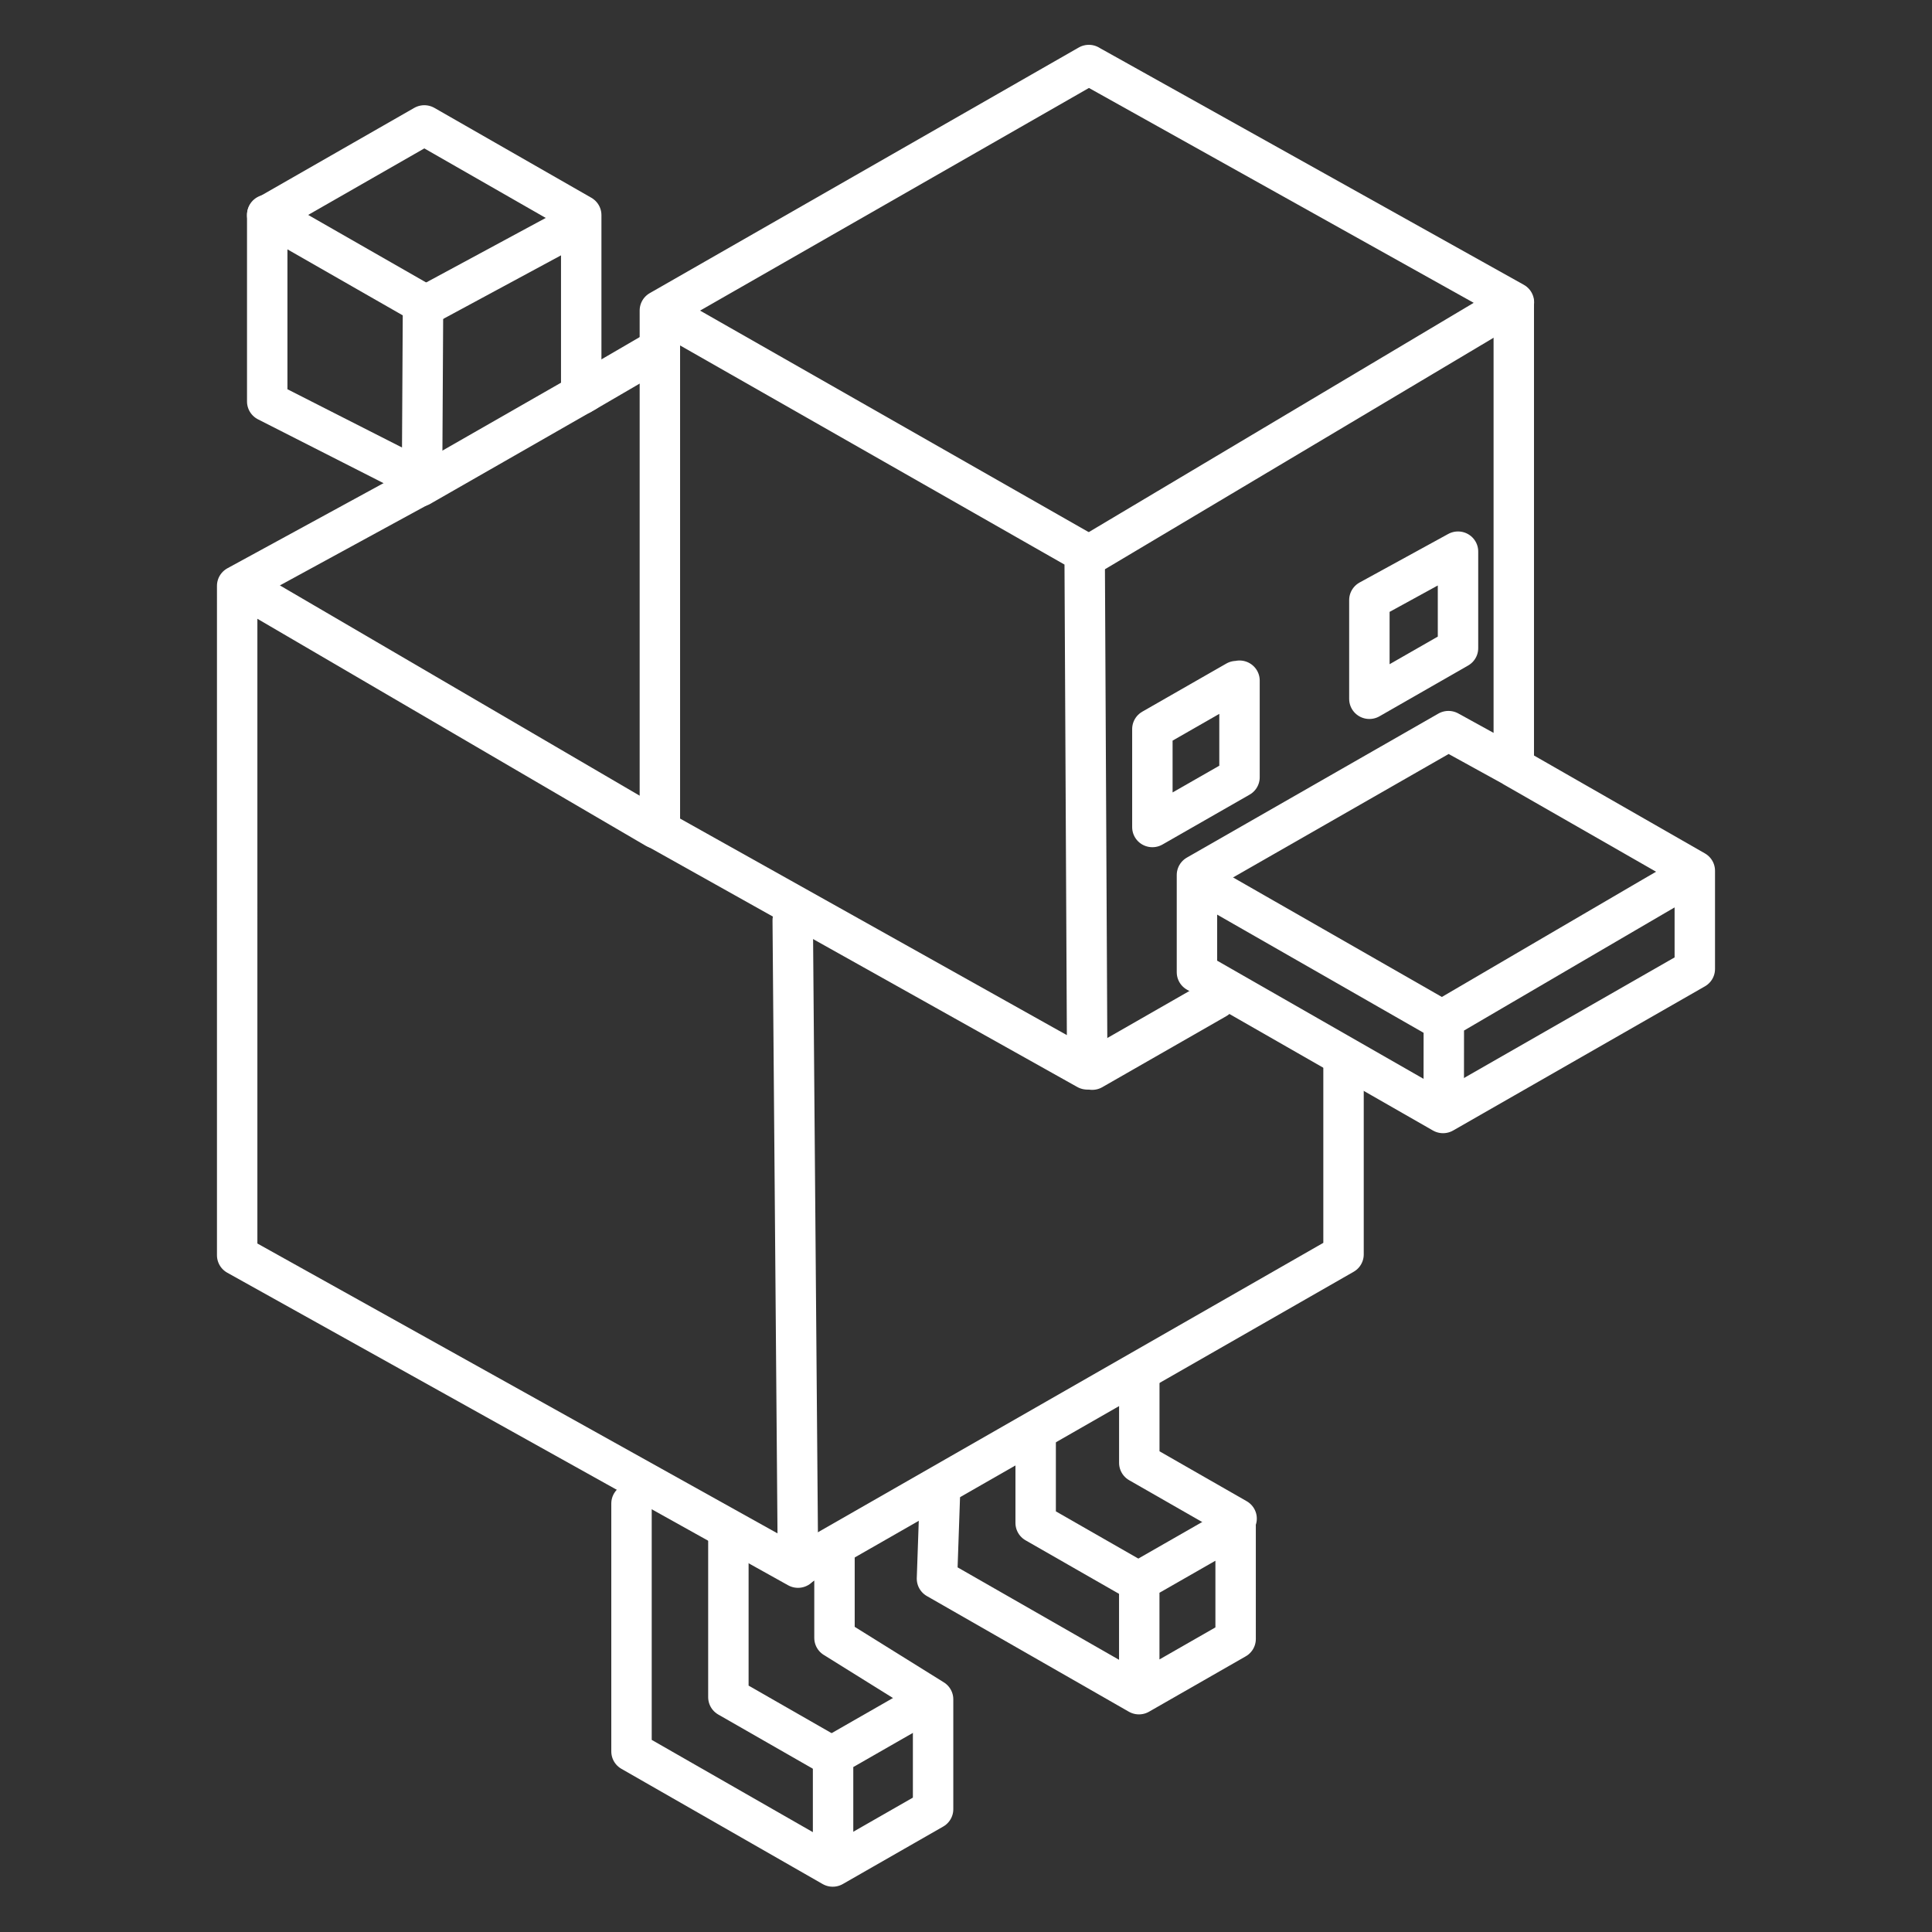 <?xml version="1.0" encoding="UTF-8" standalone="no"?>
<!-- Created with Inkscape (http://www.inkscape.org/) -->

<svg
   width="48"
   height="48"
   viewBox="0 0 48 48"
   version="1.1"
   id="svg1494"
   xml:space="preserve"
   inkscape:version="1.2 (dc2aedaf03, 2022-05-15)"
   sodipodi:docname="duckstation.svg"
   inkscape:export-filename="duckstation.svg"
   inkscape:export-xdpi="96"
   inkscape:export-ydpi="96"
   xmlns:inkscape="http://www.inkscape.org/namespaces/inkscape"
   xmlns:sodipodi="http://sodipodi.sourceforge.net/DTD/sodipodi-0.dtd"
   xmlns="http://www.w3.org/2000/svg"
   xmlns:svg="http://www.w3.org/2000/svg"><rect x="0" y="0" width="48" height="48" fill="#333333" stroke="none"/><sodipodi:namedview
     id="namedview1496"
     pagecolor="#ffffff"
     bordercolor="#000000"
     borderopacity="0.25"
     inkscape:showpageshadow="2"
     inkscape:pageopacity="0.0"
     inkscape:pagecheckerboard="0"
     inkscape:deskcolor="#d1d1d1"
     inkscape:document-units="mm"
     showgrid="false"
     inkscape:zoom="8"
     inkscape:cx="-3.875"
     inkscape:cy="27.5"
     inkscape:window-width="1920"
     inkscape:window-height="1005"
     inkscape:window-x="0"
     inkscape:window-y="0"
     inkscape:window-maximized="1"
     inkscape:current-layer="layer3" /><defs
     id="defs1491" /><g
     inkscape:groupmode="layer"
     id="layer3"
     inkscape:label="icon"
     style="display:inline;stroke-width:1.029"
     transform="matrix(0.976,0,0,0.968,0.587,0.753)"><path
       style="fill:none;stroke:#ffffff;stroke-width:1.029;stroke-linecap:round;stroke-linejoin:round;stroke-dasharray:none;stroke-opacity:1"
       d="M 27.116,0.887 16.196,7.191 V 20.532 L 27.075,26.673 27.009,13.414 16.201,7.202"
       id="path2136"
       sodipodi:nodetypes="cccccc" /><path
       style="fill:none;stroke:#ffffff;stroke-width:1.029;stroke-linecap:round;stroke-linejoin:round;stroke-dasharray:none;stroke-opacity:1"
       d="M 27.228,0.951 37.936,6.98 27.285,13.377"
       id="path3164"
       sodipodi:nodetypes="ccc" /><path
       style="fill:none;stroke:#ffffff;stroke-width:1.029;stroke-linecap:round;stroke-linejoin:round;stroke-dasharray:none;stroke-opacity:1"
       d="M 37.933,7.009 V 18.91 l 4.608,2.661 v 2.521 l -6.409,3.7 -6.264,-3.616 v -2.497 l 6.402,-3.696 1.661,0.922"
       id="path3166" /><path
       style="fill:none;stroke:#ffffff;stroke-width:1.029;stroke-linecap:round;stroke-linejoin:round;stroke-dasharray:none;stroke-opacity:1"
       d="m 36.15,27.677 0.002,-2.299 c 0,0 6.238,-3.682 6.36,-3.747"
       id="path3168"
       sodipodi:nodetypes="ccc" /><path
       style="fill:none;stroke:#ffffff;stroke-width:1.029;stroke-linecap:round;stroke-linejoin:round;stroke-dasharray:none;stroke-opacity:1"
       d="M 36.18,25.449 30.062,21.918"
       id="path3170" /><path
       style="fill:none;stroke:#ffffff;stroke-width:1.029;stroke-linecap:round;stroke-linejoin:round;stroke-dasharray:none;stroke-opacity:1"
       d="m 27.201,26.68 3.157,-1.823"
       id="path3172" /><path
       style="fill:none;stroke:#ffffff;stroke-width:1.029;stroke-linecap:round;stroke-linejoin:round;stroke-dasharray:none;stroke-opacity:1"
       d="m 30.872,16.699 -2.139,1.235 v 2.518 l 2.218,-1.28 v -2.483"
       id="path3174" /><path
       style="fill:none;stroke:#ffffff;stroke-width:1.029;stroke-linecap:round;stroke-linejoin:round;stroke-dasharray:none;stroke-opacity:1"
       d="m 34.257,14.623 v 2.538 l 2.256,-1.303 v -2.481 z"
       id="path3176" /><path
       style="fill:none;stroke:#ffffff;stroke-width:1.029;stroke-linecap:round;stroke-linejoin:round;stroke-dasharray:none;stroke-opacity:1"
       d="M 10.142,11.547 6.201,9.527 v -4.796 l 3.966,2.289 z"
       id="path3178"
       sodipodi:nodetypes="ccccc" /><path
       style="fill:none;stroke:#ffffff;stroke-width:1.029;stroke-linecap:round;stroke-linejoin:round;stroke-dasharray:none;stroke-opacity:1"
       d="M 14.303,9.279 10.093,11.709"
       id="path3180" /><path
       style="fill:none;stroke:#ffffff;stroke-width:1.029;stroke-linecap:round;stroke-linejoin:round;stroke-dasharray:none;stroke-opacity:1"
       d="M 6.201,4.746 10.2,2.437 14.194,4.743 V 9.058"
       id="path3182" /><path
       style="fill:none;stroke:#ffffff;stroke-width:1.029;stroke-linecap:round;stroke-linejoin:round;stroke-dasharray:none;stroke-opacity:1"
       d="M 14.051,4.988 10.18,7.094"
       id="path3184"
       sodipodi:nodetypes="cc" /><path
       style="fill:none;stroke:#ffffff;stroke-width:1.029;stroke-linecap:round;stroke-linejoin:round;stroke-dasharray:none;stroke-opacity:1"
       d="m 15.966,8.304 -1.778,1.044"
       id="path3186"
       sodipodi:nodetypes="cc" /><path
       style="fill:none;stroke:#ffffff;stroke-width:1.029;stroke-linecap:round;stroke-linejoin:round;stroke-dasharray:none;stroke-opacity:1"
       d="m 10.018,11.739 -4.582,2.519 V 31.439 L 19.712,39.461 19.578,22.843"
       id="path3188"
       sodipodi:nodetypes="ccccc" /><path
       style="fill:none;stroke:#ffffff;stroke-width:1.029;stroke-linecap:round;stroke-linejoin:round;stroke-dasharray:none;stroke-opacity:1"
       d="M 5.632,14.319 16.1,20.488"
       id="path3190"
       sodipodi:nodetypes="cc" /><path
       style="fill:none;stroke:#ffffff;stroke-width:1.029;stroke-linecap:round;stroke-linejoin:round;stroke-dasharray:none;stroke-opacity:1"
       d="m 33.599,26.638 v 4.78 l -13.83,7.985"
       id="path3192"
       sodipodi:nodetypes="ccc" /><path
       style="fill:none;stroke:#ffffff;stroke-width:1.029;stroke-linecap:round;stroke-linejoin:round;stroke-dasharray:none;stroke-opacity:1"
       d="m 15.474,37.811 v 6.364 l 5.122,2.957 2.555,-1.475 v -2.82 l -2.51,-1.576 v -2.089"
       id="path3194"
       sodipodi:nodetypes="ccccccc" /><path
       style="fill:none;stroke:#ffffff;stroke-width:1.029;stroke-linecap:round;stroke-linejoin:round;stroke-dasharray:none;stroke-opacity:1"
       d="m 20.605,46.997 v -2.719 l 2.277,-1.315"
       id="path3196" /><path
       style="fill:none;stroke:#ffffff;stroke-width:1.029;stroke-linecap:round;stroke-linejoin:round;stroke-dasharray:none;stroke-opacity:1"
       d="M 20.61,44.324 17.94,42.782 v -4.143"
       id="path3198"
       sodipodi:nodetypes="ccc" /><path
       style="fill:none;stroke:#ffffff;stroke-width:1.029;stroke-linecap:round;stroke-linejoin:round;stroke-dasharray:none;stroke-opacity:1"
       d="m 23.326,37.534 -0.076,2.207 5.141,2.968 2.461,-1.421 V 38.389 L 28.399,39.805 v 2.887"
       id="path3200" /><path
       style="fill:none;stroke:#ffffff;stroke-width:1.029;stroke-linecap:round;stroke-linejoin:round;stroke-dasharray:none;stroke-opacity:1"
       d="m 28.4,34.624 v 2.144 l 2.477,1.43"
       id="path3202" /><path
       style="fill:none;stroke:#ffffff;stroke-width:1.029;stroke-linecap:round;stroke-linejoin:round;stroke-dasharray:none;stroke-opacity:1"
       d="m 25.762,36.003 v 2.307 l 2.565,1.481"
       id="path3204" /></g></svg>
